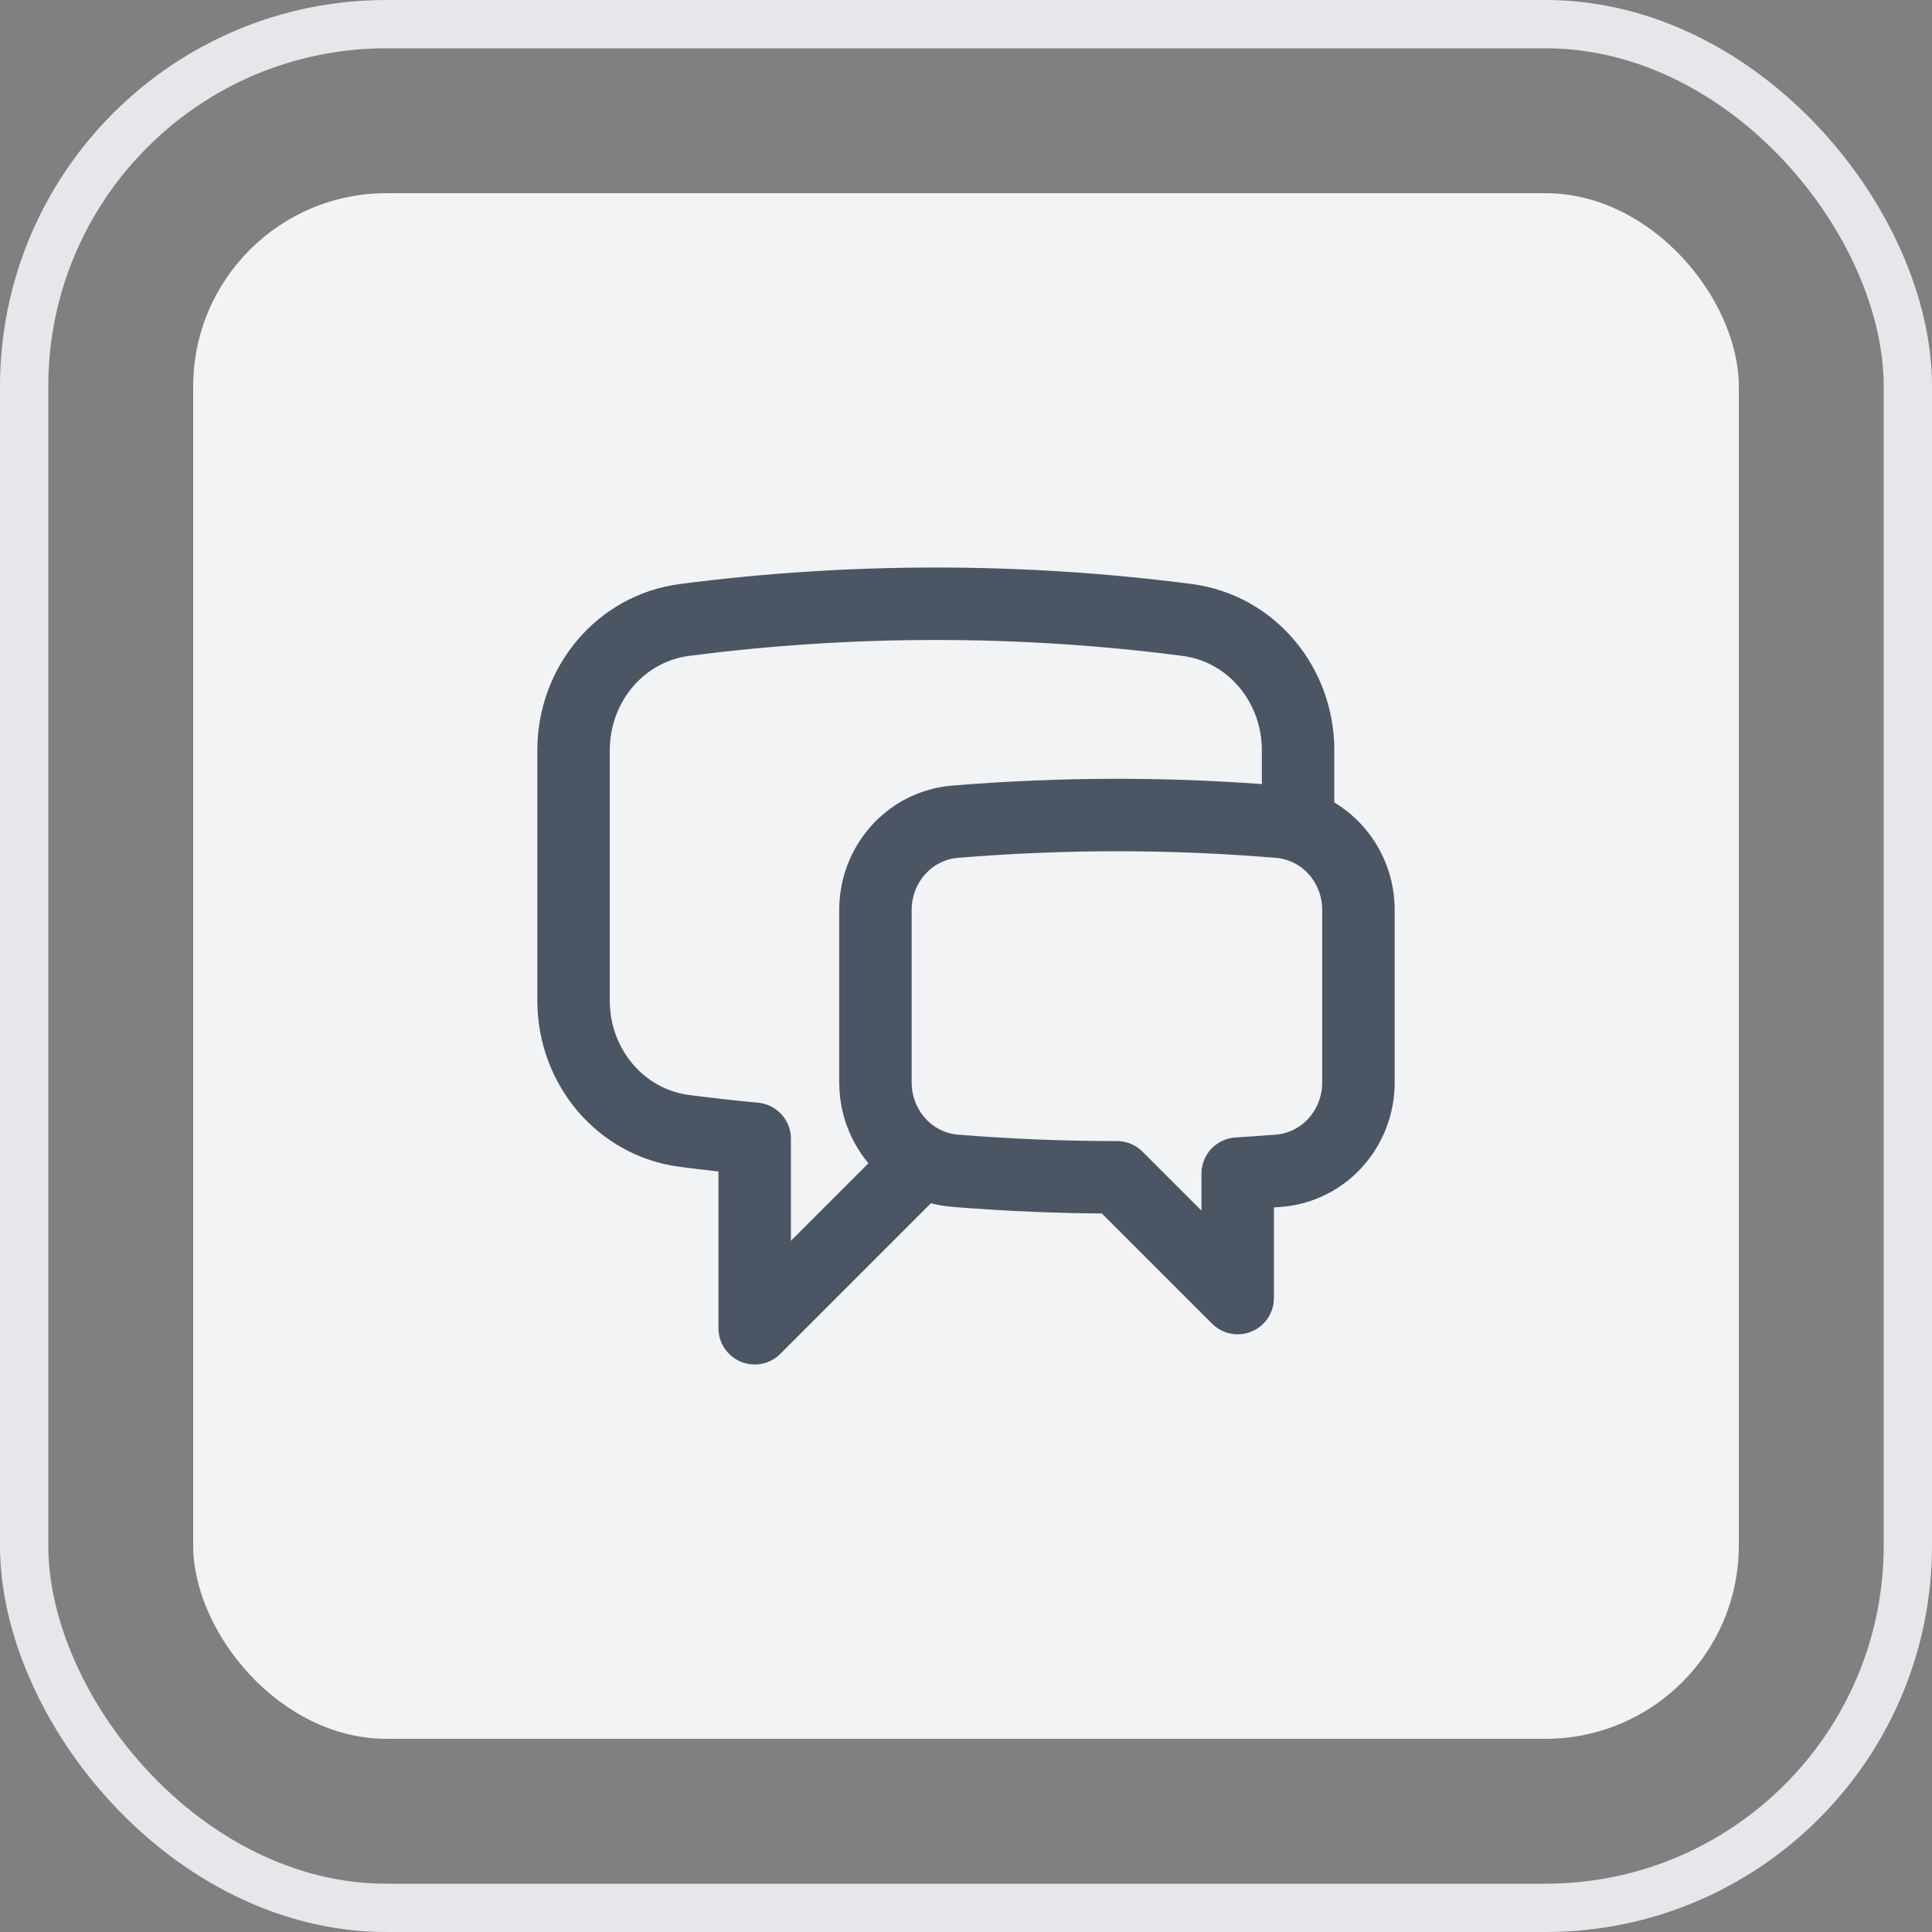 <svg width="40" height="40" viewBox="0 0 40 40" fill="none" xmlns="http://www.w3.org/2000/svg">
<rect x="0" y="0" width="40" height="40" fill="#808080" stroke="none"/>
<rect x="0.5" y="0.5" width="39" height="39" rx="7.5" stroke="#E5E7EB"/>
<rect x="4" y="4" width="32" height="32" rx="4" fill="#F1F3F5"/>
<path d="M26.875 17.093C27.612 17.329 28.125 18.032 28.125 18.84V22.412C28.125 23.358 27.419 24.162 26.475 24.239C26.192 24.262 25.908 24.282 25.625 24.299V26.875L23.125 24.375C21.997 24.375 20.88 24.329 19.775 24.239C19.534 24.22 19.3 24.151 19.087 24.038M26.875 17.093C26.746 17.051 26.613 17.024 26.478 17.013C24.247 16.828 22.003 16.828 19.772 17.013C18.829 17.092 18.125 17.894 18.125 18.84V22.412C18.125 23.109 18.508 23.728 19.087 24.038M26.875 17.093V15.531C26.875 14.18 25.915 13.009 24.575 12.835C22.851 12.611 21.114 12.5 19.375 12.5C17.613 12.5 15.877 12.614 14.175 12.835C12.835 13.009 11.875 14.18 11.875 15.531V20.719C11.875 22.07 12.835 23.241 14.175 23.415C14.656 23.477 15.139 23.532 15.625 23.577V27.5L19.087 24.038" stroke="#4B5563" stroke-width="1.5" stroke-linecap="round" stroke-linejoin="round"/>
</svg>
